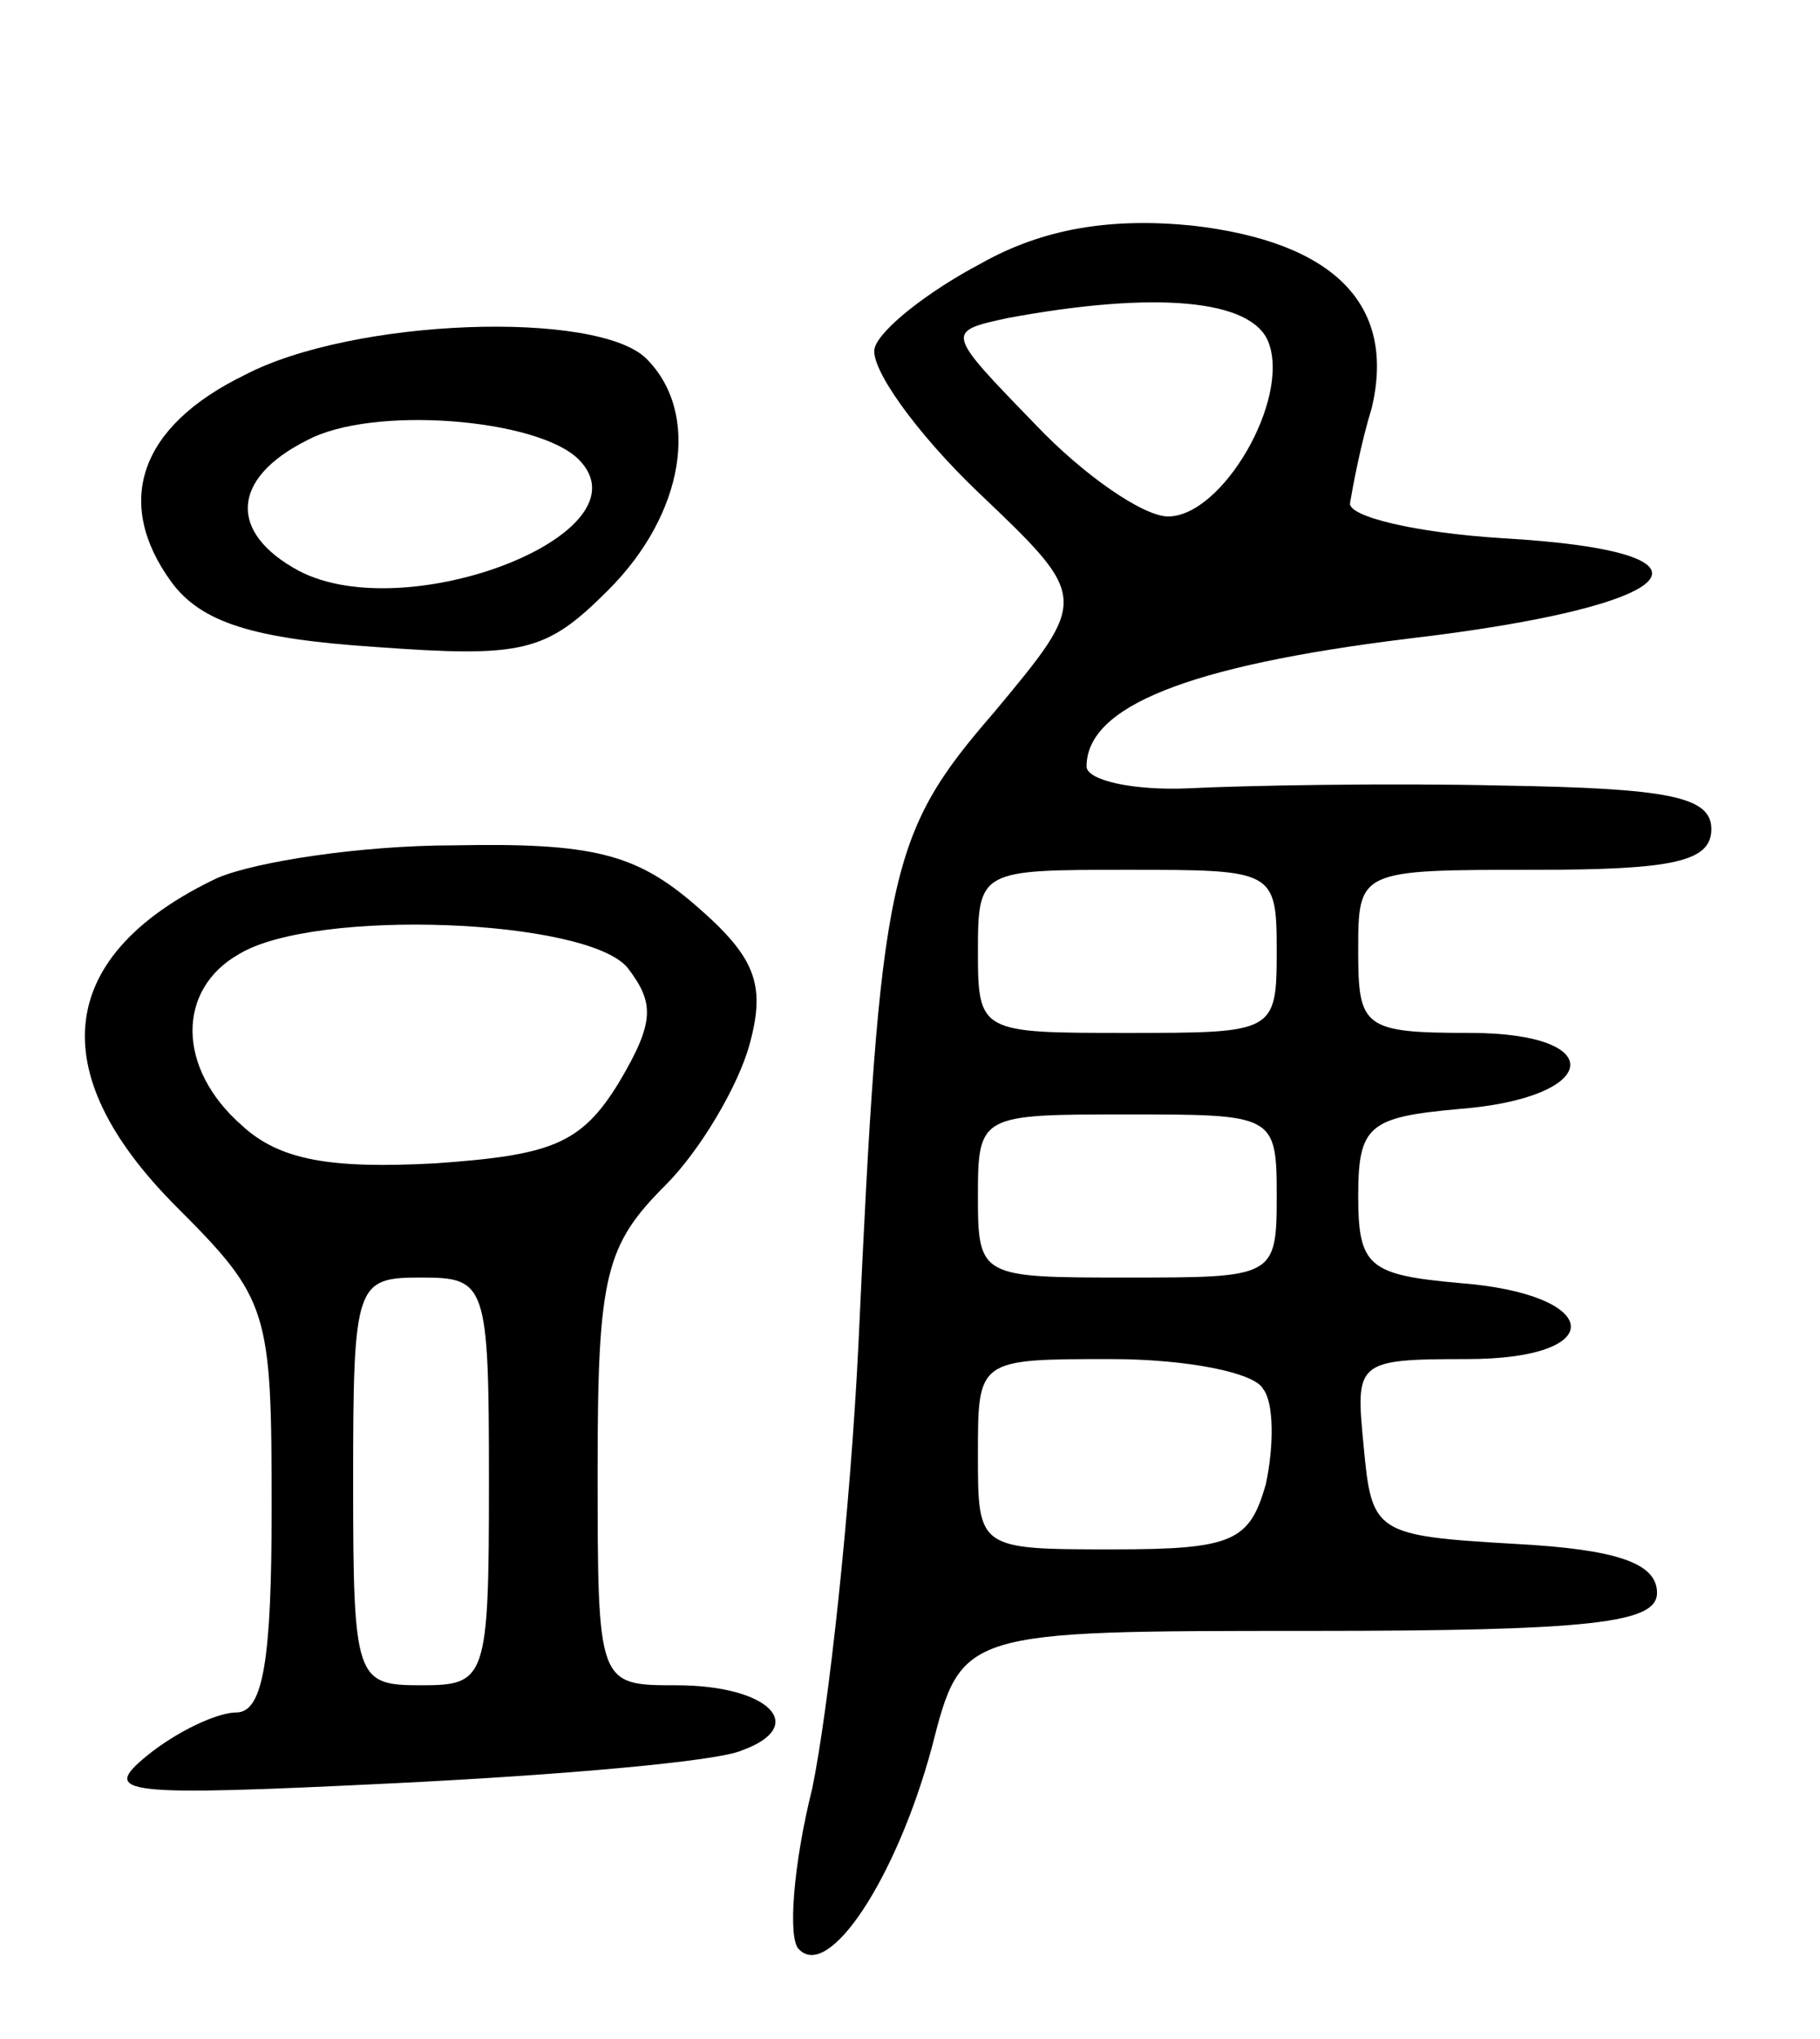 <svg version="1.0" xmlns="http://www.w3.org/2000/svg"
 width="67pt" height="75pt" viewBox="0 0 67 75"
 preserveAspectRatio="xMidYMid meet">
<g transform="translate(0,75) scale(0.1,-0.1)"
fill="#000000" stroke="none">
<path d="M361 653 c-19 -10 -37 -24 -39 -31 -2 -7 15 -31 38 -53 41 -39 41
-39 6 -81 -39 -45 -42 -59 -50 -233 -3 -61 -11 -134 -17 -163 -7 -28 -9 -55
-5 -59 11 -12 36 26 49 74 11 43 11 43 139 43 105 0 128 3 128 14 0 11 -15 16
-52 18 -52 3 -53 4 -56 36 -3 31 -3 32 38 32 53 0 50 24 -3 28 -33 3 -37 6
-37 32 0 26 4 29 37 32 52 4 56 28 4 28 -39 0 -41 2 -41 30 0 30 0 30 65 30
51 0 65 3 65 15 0 12 -16 15 -77 16 -43 1 -95 0 -115 -1 -21 -1 -38 3 -38 8 0
22 37 37 118 47 103 12 122 32 35 37 -32 2 -57 8 -56 13 1 6 4 22 8 35 9 38
-14 61 -66 67 -30 3 -55 -1 -78 -14z m106 -29 c8 -21 -17 -64 -37 -64 -9 0
-31 15 -49 34 -33 34 -33 34 -10 39 54 10 90 7 96 -9z m3 -224 c0 -30 -1 -30
-55 -30 -54 0 -55 0 -55 30 0 30 1 30 55 30 54 0 55 0 55 -30z m0 -90 c0 -30
-1 -30 -55 -30 -54 0 -55 0 -55 30 0 30 1 30 55 30 54 0 55 0 55 -30z m-5 -71
c4 -5 4 -21 1 -35 -6 -21 -12 -24 -56 -24 -50 0 -50 0 -50 35 0 35 0 35 49 35
28 0 53 -5 56 -11z"/>
<path d="M90 612 c-39 -19 -48 -47 -27 -76 11 -15 30 -21 75 -24 55 -4 63 -2
86 21 28 28 34 65 14 85 -18 18 -108 15 -148 -6z m123 -31 c27 -27 -63 -62
-103 -41 -26 14 -25 34 3 48 24 13 85 8 100 -7z"/>
<path d="M80 427 c-59 -28 -65 -71 -15 -121 34 -34 35 -38 35 -111 0 -55 -3
-75 -13 -75 -7 0 -22 -7 -33 -16 -17 -14 -10 -15 92 -10 61 3 118 8 127 12 25
9 10 24 -24 24 -29 0 -29 0 -29 80 0 71 3 82 25 104 13 13 27 37 31 52 6 22 2
32 -20 51 -22 19 -38 23 -89 22 -34 0 -73 -6 -87 -12z m151 -33 c10 -13 10
-20 -3 -42 -14 -23 -25 -27 -68 -30 -38 -2 -57 1 -71 14 -24 21 -24 50 -1 63
28 17 128 13 143 -5z m-51 -189 c0 -73 -1 -75 -25 -75 -24 0 -25 2 -25 75 0
73 1 75 25 75 24 0 25 -2 25 -75z"/>
</g>
</svg>
